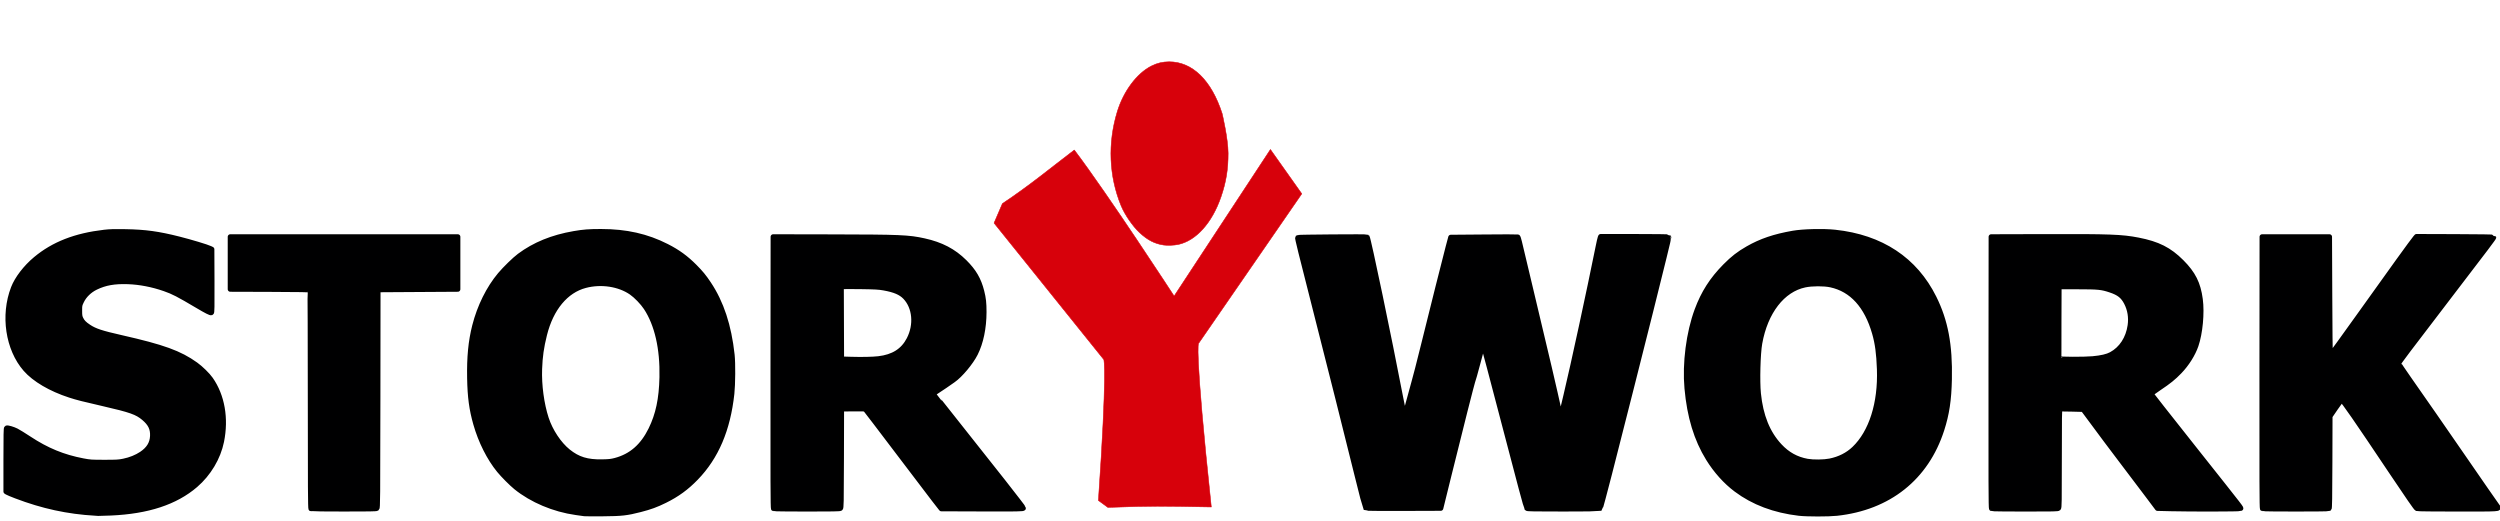 <?xml version="1.0" encoding="UTF-8" standalone="no"?>
<svg
   xmlns:dc="http://purl.org/dc/elements/1.1/"
   xmlns:cc="http://creativecommons.org/ns#"
   xmlns:rdf="http://www.w3.org/1999/02/22-rdf-syntax-ns#"
   xmlns:svg="http://www.w3.org/2000/svg"
   xmlns="http://www.w3.org/2000/svg"
   xmlns:sodipodi="http://sodipodi.sourceforge.net/DTD/sodipodi-0.dtd"
   xmlns:inkscape="http://www.inkscape.org/namespaces/inkscape"
   viewBox="0 0 489 102"
   height="102"
   width="489"
   id="svg2"
   version="1.1"
   sodipodi:docname="mobile_banner.svg"
   inkscape:version="0.92.2 2405546, 2018-03-11">
  <sodipodi:namedview
     pagecolor="#ffffff"
     bordercolor="#666666"
     borderopacity="1"
     objecttolerance="10"
     gridtolerance="10"
     guidetolerance="10"
     inkscape:pageopacity="0"
     inkscape:pageshadow="2"
     inkscape:window-width="683"
     inkscape:window-height="768"
     id="namedview8"
     showgrid="false"
     inkscape:zoom="5.6568542"
     inkscape:cx="229.76768"
     inkscape:cy="28.242008"
     inkscape:window-x="0"
     inkscape:window-y="0"
     inkscape:window-maximized="0"
     inkscape:current-layer="g1537" />
  <defs
     id="defs6">
    <filter
       style="color-interpolation-filters:sRGB;"
       inkscape:label="Clean Edges"
       id="filter988">
      <feGaussianBlur
         stdDeviation="1"
         result="blur"
         id="feGaussianBlur982" />
      <feComposite
         in="SourceGraphic"
         in2="blur"
         operator="in"
         result="composite1"
         id="feComposite984" />
      <feComposite
         in="composite1"
         in2="composite1"
         k2="1"
         operator="in"
         result="composite2"
         id="feComposite986" />
    </filter>
    <filter
       style="color-interpolation-filters:sRGB;"
       inkscape:label="Clean Edges"
       id="filter996">
      <feGaussianBlur
         stdDeviation="1"
         result="blur"
         id="feGaussianBlur990" />
      <feComposite
         in="SourceGraphic"
         in2="blur"
         operator="in"
         result="composite1"
         id="feComposite992" />
      <feComposite
         in="composite1"
         in2="composite1"
         k2="1"
         operator="in"
         result="composite2"
         id="feComposite994" />
    </filter>
  </defs>
  <g
     id="g1537"
     transform="matrix(0.305,0,0,0.305,-4.587,5.768)">
    <path
       style="fill:#d7010b;stroke:#d7010b;stroke-width:0.328;stroke-linejoin:round;stroke-miterlimit:4;stroke-dasharray:none;stroke-opacity:1;filter:url(#filter996)"
       d="m 725.529,306.495 -6.069,-4.441 c 5.75,-83.357 3.48,-90.348 3.48,-90.348 l -70.4,-87.581 5.353,-12.455 c 17.76,-11.823 31.091,-22.951 46.12,-34.375 21.984,29.077 64.002,93.681 64.002,93.681 l 61.764,-94.016 20.106,28.394 -66.174,95.942 c 0,0 -2.954,0.448 8.148,104.932 -34.01,-0.624 -36.045,-0.759 -66.33,0.267 z M 761.342,138.238 c -5.703,-0.8 -10.403,-3.223 -15.52,-8.002 -4.391,-4.1 -9.451,-11.49 -11.831,-17.276 -7.757,-18.86 -8.61,-40.09 -2.423,-60.287 4.027,-13.147 12.612,-24.603 21.937,-29.273 3.706,-1.856 7.167,-2.679 11.295,-2.687 14.935,-0.027 27.163,11.93 34.033,33.281 0,0 3.794,15.988 3.816,25.366 0.024,10.34 -1.311,18.502 -4.582,28.007 -5.738,16.676 -16.012,28.089 -27.475,30.52 -2.435,0.516 -6.87,0.685 -9.25,0.351 z"
       id="path1541"
       inkscape:connector-curvature="0"
       sodipodi:nodetypes="ccccccccccccccccssccscc" />
    <path
       style="fill:#000001;fill-opacity:1;stroke:#000000;stroke-width:3.276;stroke-linecap:round;stroke-linejoin:round;stroke-miterlimit:4;stroke-dasharray:none;stroke-opacity:1;filter:url(#filter988)"
       d="m 389.92,310.522 c -0.528,-0.075 -3.005,-0.422 -5.503,-0.772 -14.133,-1.979 -28.269,-7.938 -38.497,-16.225 -2.858,-2.316 -8.198,-7.681 -10.755,-10.805 -6.331,-7.734 -11.796,-18.602 -14.981,-29.795 -2.658,-9.339 -3.715,-17.196 -3.935,-29.252 -0.249,-13.583 0.729,-23.683 3.254,-33.612 3.147,-12.373 8.959,-24.105 16.24,-32.781 3.167,-3.774 9.399,-9.838 12.417,-12.084 9.737,-7.244 21.065,-11.862 35.04,-14.284 6.016,-1.043 9.699,-1.324 17.28,-1.321 16.103,0.006 29.352,2.99 42.129,9.487 7.096,3.608 12.363,7.442 17.931,13.05 3.932,3.96 5.966,6.441 8.951,10.914 8.136,12.193 12.988,26.91 15.034,45.599 0.583,5.326 0.495,18.906 -0.162,24.898 -2.533,23.099 -9.98,40.575 -23.036,54.059 -6.056,6.254 -12.014,10.596 -19.886,14.489 -5.504,2.722 -9.399,4.15 -15.84,5.804 -8.666,2.227 -11.808,2.577 -24,2.678 -5.896,0.049 -11.152,0.028 -11.68,-0.047 z m 19.746,-34.137 c 10.174,-2.689 17.559,-9.119 22.833,-19.88 4.658,-9.502 6.776,-19.498 7.095,-33.48 0.419,-18.345 -3.146,-33.925 -10.21,-44.625 -2.188,-3.314 -6.392,-7.67 -9.426,-9.768 -7.839,-5.419 -19.354,-7.167 -29.579,-4.488 -12.479,3.269 -21.967,14.703 -26.168,31.536 -2.015,8.076 -2.856,13.98 -3.144,22.08 -0.369,10.374 1.248,22.41 4.254,31.68 2.617,8.069 8.178,16.459 14.038,21.179 6.292,5.068 12.251,6.887 21.92,6.693 4.421,-0.089 5.785,-0.24 8.386,-0.927 z M 1168.8,310.233 c -15.823,-1.851 -29.269,-6.921 -40.322,-15.202 -6.752,-5.059 -12.986,-11.998 -17.848,-19.865 -7.636,-12.356 -12.051,-26.902 -13.677,-45.051 -1.439,-16.066 1.076,-35.594 6.452,-50.115 4.11,-11.101 9.605,-19.694 18.033,-28.205 5.007,-5.056 8.752,-7.961 14.527,-11.27 8.425,-4.826 16.993,-7.734 28.994,-9.841 6.41,-1.125 19.414,-1.432 26.88,-0.635 29.624,3.163 51.336,17.524 63.495,41.999 7.414,14.924 10.307,30.284 9.844,52.27 -0.28,13.306 -1.633,22.279 -4.878,32.345 -9.942,30.845 -33.996,49.984 -67.341,53.582 -5.337,0.576 -19.189,0.568 -24.16,-0.014 z m 19.79,-33.452 c 6.17,-1.251 11.453,-3.926 15.623,-7.91 11.001,-10.51 16.926,-29.203 16.151,-50.95 -0.364,-10.211 -1.22,-16.599 -3.11,-23.2 -5.016,-17.523 -14.585,-28.061 -28.13,-30.978 -4.411,-0.95 -12.009,-0.925 -16.644,0.055 -14.35,3.033 -25.327,17.254 -28.932,37.482 -1.176,6.598 -1.644,24.306 -0.851,32.16 1.455,14.393 5.894,25.379 13.602,33.659 5.024,5.398 10.772,8.581 17.786,9.85 3.815,0.69 10.664,0.611 14.505,-0.168 z M 76.16,310.183 c -17.523,-0.978 -33.776,-4.502 -50.866,-11.029 -2.724,-1.04 -5.281,-2.107 -5.683,-2.37 L 18.88,296.305 v -20.286 c 0,-15.943 0.086,-20.315 0.4,-20.423 0.746,-0.255 4.073,0.712 6.287,1.827 1.212,0.611 4.848,2.857 8.079,4.991 11.343,7.494 21.94,11.852 34.674,14.26 4.529,0.856 5.297,0.908 13.6,0.917 7.905,0.008 9.164,-0.065 12.384,-0.718 4.268,-0.865 8.31,-2.49 11.496,-4.621 4.643,-3.106 6.875,-6.719 7.103,-11.501 0.227,-4.746 -1.341,-8.007 -5.569,-11.583 C 102.926,245.44 98.817,243.985 81.44,239.997 68.254,236.97 64.593,236.038 59.873,234.504 47.538,230.497 37.206,224.429 31.415,217.794 20.144,204.878 16.934,183.303 23.68,165.809 c 2.33,-6.043 7.822,-13.2 14.24,-18.559 11.438,-9.551 25.522,-15.051 44.006,-17.185 3.689,-0.426 6.461,-0.502 13.594,-0.372 12.754,0.231 20.968,1.361 34.24,4.709 7.497,1.891 17.975,5.045 20,6.019 l 1.12,0.539 0.082,20.249 c 0.07,17.138 0.013,20.276 -0.367,20.421 -0.566,0.217 -3.075,-1.047 -8.721,-4.393 -12.474,-7.392 -15.682,-9.05 -21.281,-10.999 -7.787,-2.71 -15.907,-4.28 -23.497,-4.543 -8.668,-0.3 -14.671,0.76 -20.616,3.64 -4.081,1.977 -7.421,5.224 -9.195,8.94 -1.167,2.445 -1.205,2.634 -1.205,6.044 0,2.997 0.109,3.758 0.736,5.12 0.953,2.072 2.24,3.405 5.117,5.304 3.979,2.626 8.095,3.986 20.724,6.848 27.029,6.125 37.538,9.932 47.897,17.351 3.249,2.327 7.661,6.653 9.562,9.377 7.441,10.658 9.959,25.053 6.97,39.84 -2.116,10.466 -8.253,20.764 -16.704,28.028 -12.787,10.991 -30.535,16.835 -54.302,17.88 -4.136,0.182 -7.664,0.304 -7.84,0.272 -0.176,-0.032 -1.112,-0.103 -2.08,-0.157 z m 138.32,-2.875 c -0.318,-0.128 -0.401,-14.427 -0.405,-69.975 -0.003,-38.397 -0.119,-69.992 -0.258,-70.211 -0.197,-0.311 -5.825,-0.416 -25.675,-0.48 L 162.72,166.56 v -16.8 -16.8 h 72.96 72.96 v 16.8 16.8 l -25.6,0.16 -25.6,0.16 -0.079,69.92 c -0.074,65.288 -0.115,69.947 -0.621,70.32 -0.421,0.311 -5.144,0.394 -21.201,0.375 -11.362,-0.014 -20.839,-0.098 -21.059,-0.187 z m 296.639,-0.052 c -0.319,-0.203 -0.384,-17.87 -0.32,-87.275 l 0.081,-87.021 37.6,0.076 c 43.981,0.089 49.173,0.31 59.2,2.518 10.926,2.406 18.912,6.581 25.949,13.565 5.998,5.953 9.076,11.236 11.002,18.881 1.126,4.467 1.45,7.439 1.443,13.223 -0.012,10.147 -1.969,19.579 -5.528,26.647 -2.882,5.723 -9.681,13.846 -14.228,16.998 -1.01,0.701 -3.367,2.34 -5.236,3.643 -1.869,1.303 -4.281,2.909 -5.36,3.57 -1.079,0.661 -1.96,1.309 -1.96,1.44 0,0.131 5.563,7.223 12.36,15.759 25.522,32.05 45.217,57.16 45.232,57.666 0.016,0.53 -3.364,0.592 -27.351,0.506 l -25.278,-0.091 -4.737,-6.08 c -2.605,-3.344 -13.386,-17.528 -23.958,-31.52 -10.571,-13.992 -19.512,-25.695 -19.868,-26.006 -0.585,-0.512 -1.353,-0.558 -8.044,-0.48 l -7.397,0.086 -0.08,31.68 c -0.074,29.333 -0.12,31.71 -0.621,32.08 -0.42,0.311 -5.233,0.399 -21.52,0.395 -11.538,-0.003 -21.159,-0.119 -21.379,-0.259 z m 67.311,-96.082 c 9.499,-1.099 15.814,-5.103 19.616,-12.436 4.85,-9.355 3.816,-20.634 -2.493,-27.183 -2.798,-2.904 -6.766,-4.595 -13.699,-5.837 -3.191,-0.572 -5.468,-0.701 -14.719,-0.836 -6.019,-0.088 -11.312,-0.067 -11.762,0.046 l -0.818,0.205 0.082,23.113 0.082,23.113 6.08,0.183 c 6.963,0.21 13.872,0.065 17.631,-0.369 z m 415.847,95.911 c -0.422,-0.509 -4.643,-16.238 -14.437,-53.805 -8.271,-31.723 -13.064,-49.691 -13.436,-50.371 -0.419,-0.765 -0.746,0.24 -3.687,11.331 -1.54,5.808 -2.977,10.92 -3.194,11.36 -0.44,0.894 -7.783,29.851 -15.458,60.96 l -5.053,20.48 -23.969,0.082 c -13.278,0.045 -24.093,-0.042 -24.247,-0.196 -0.153,-0.153 -2.701,-10.054 -5.663,-22.002 -7.868,-31.743 -15.978,-63.983 -24.983,-99.324 -11.414,-44.796 -13.172,-51.911 -12.887,-52.173 0.31,-0.284 44.064,-0.623 44.514,-0.344 0.742,0.459 14.211,64.978 21.537,103.162 1.953,10.18 2.268,11.477 2.689,11.057 0.11,-0.11 1.409,-4.714 2.886,-10.231 1.477,-5.517 2.845,-10.535 3.04,-11.151 0.606,-1.918 3.41,-12.826 6.087,-23.68 5.234,-21.219 14.141,-56.678 15.756,-62.72 l 1.668,-6.24 21.279,-0.177 c 11.703,-0.098 21.443,-0.124 21.644,-0.059 0.201,0.065 0.684,1.513 1.073,3.217 0.389,1.704 3.653,15.411 7.252,30.459 10.296,43.039 15.423,64.95 18.416,78.699 0.246,1.133 0.606,2.112 0.798,2.176 0.206,0.069 0.621,-1.04 1.008,-2.699 0.362,-1.549 1.45,-6.128 2.417,-10.176 4.662,-19.504 14.886,-66.762 20.665,-95.52 0.548,-2.728 1.13,-5.284 1.293,-5.68 l 0.297,-0.72 h 21.748 c 13.129,0 21.821,0.118 21.933,0.299 0.274,0.443 -18.61,75.765 -38.112,152.018 -3.083,12.054 -5.77,22.018 -5.971,22.143 -0.201,0.124 -10.76,0.23 -23.463,0.235 -18.599,0.007 -23.164,-0.073 -23.443,-0.409 z m 297.962,0.17 c -0.32,-0.203 -0.384,-17.87 -0.32,-87.275 l 0.081,-87.021 34.4,-0.098 c 41.655,-0.118 49.417,0.168 59.84,2.204 12.686,2.479 19.967,6.149 27.851,14.039 7.462,7.468 10.657,13.849 11.991,23.95 1.158,8.765 -0.04,21.617 -2.752,29.538 -1.923,5.616 -5.878,11.899 -10.528,16.724 -3.867,4.013 -6.896,6.458 -13.222,10.671 -3.208,2.137 -5.001,3.522 -4.899,3.787 0.201,0.525 8.896,11.606 28.362,36.145 31.783,40.067 29.362,36.929 28.774,37.301 -0.535,0.338 -31.608,0.399 -44.44,0.087 l -8.726,-0.212 -6.263,-8.348 c -3.445,-4.591 -11.186,-14.828 -17.203,-22.748 -6.017,-7.92 -13.621,-18.072 -16.897,-22.56 -3.276,-4.488 -6.283,-8.533 -6.682,-8.99 l -0.725,-0.83 -7.148,-0.189 c -3.932,-0.104 -7.352,-0.111 -7.6,-0.016 -0.385,0.148 -0.452,4.846 -0.452,31.636 0,28.176 -0.053,31.515 -0.503,31.966 -0.447,0.447 -2.836,0.502 -21.52,0.498 -11.559,-0.003 -21.198,-0.119 -21.418,-0.259 z m 64.881,-96.076 c 5.582,-0.512 9.321,-1.385 11.901,-2.777 6.553,-3.537 10.953,-10.29 12.128,-18.613 0.732,-5.187 -0.078,-10.167 -2.371,-14.591 -2.206,-4.255 -4.762,-6.269 -10.316,-8.13 -5.576,-1.868 -7.687,-2.079 -20.941,-2.095 l -12,-0.015 -0.083,22.88 c -0.046,12.584 -0.014,23.06 0.07,23.28 0.196,0.513 16.19,0.558 21.613,0.06 z m 108.879,96.076 c -0.32,-0.203 -0.384,-17.87 -0.32,-87.275 l 0.081,-87.021 h 21.6 21.6 l 0.16,37.653 c 0.088,20.709 0.236,37.73 0.329,37.823 0.093,0.093 0.319,0.069 0.501,-0.053 0.416,-0.279 7.415,-9.9 17.955,-24.683 20.882,-29.288 34.545,-48.202 36.175,-50.077 l 0.719,-0.826 24.694,0.082 c 16.108,0.053 24.73,0.193 24.797,0.402 0.113,0.349 -3.877,5.632 -30.443,40.32 -24.509,32.001 -30.567,40.044 -30.567,40.578 0,0.254 2.971,4.692 6.603,9.862 8.286,11.795 23.32,33.447 34.523,49.72 10.638,15.452 21.497,31.107 22.285,32.125 1.297,1.678 1.967,1.635 -25.51,1.635 -14.668,0 -25.707,-0.124 -26.154,-0.294 -0.542,-0.206 -5.579,-7.477 -16.792,-24.24 -21.83,-32.635 -30.654,-45.386 -31.409,-45.386 -0.233,0 -2.027,2.351 -3.986,5.224 l -3.561,5.224 -0.085,29.48 c -0.066,22.962 -0.172,29.535 -0.48,29.731 -0.52,0.33 -42.196,0.327 -42.716,-0.003 z"
       id="path1539"
       inkscape:connector-curvature="0" />
  </g>
</svg>
